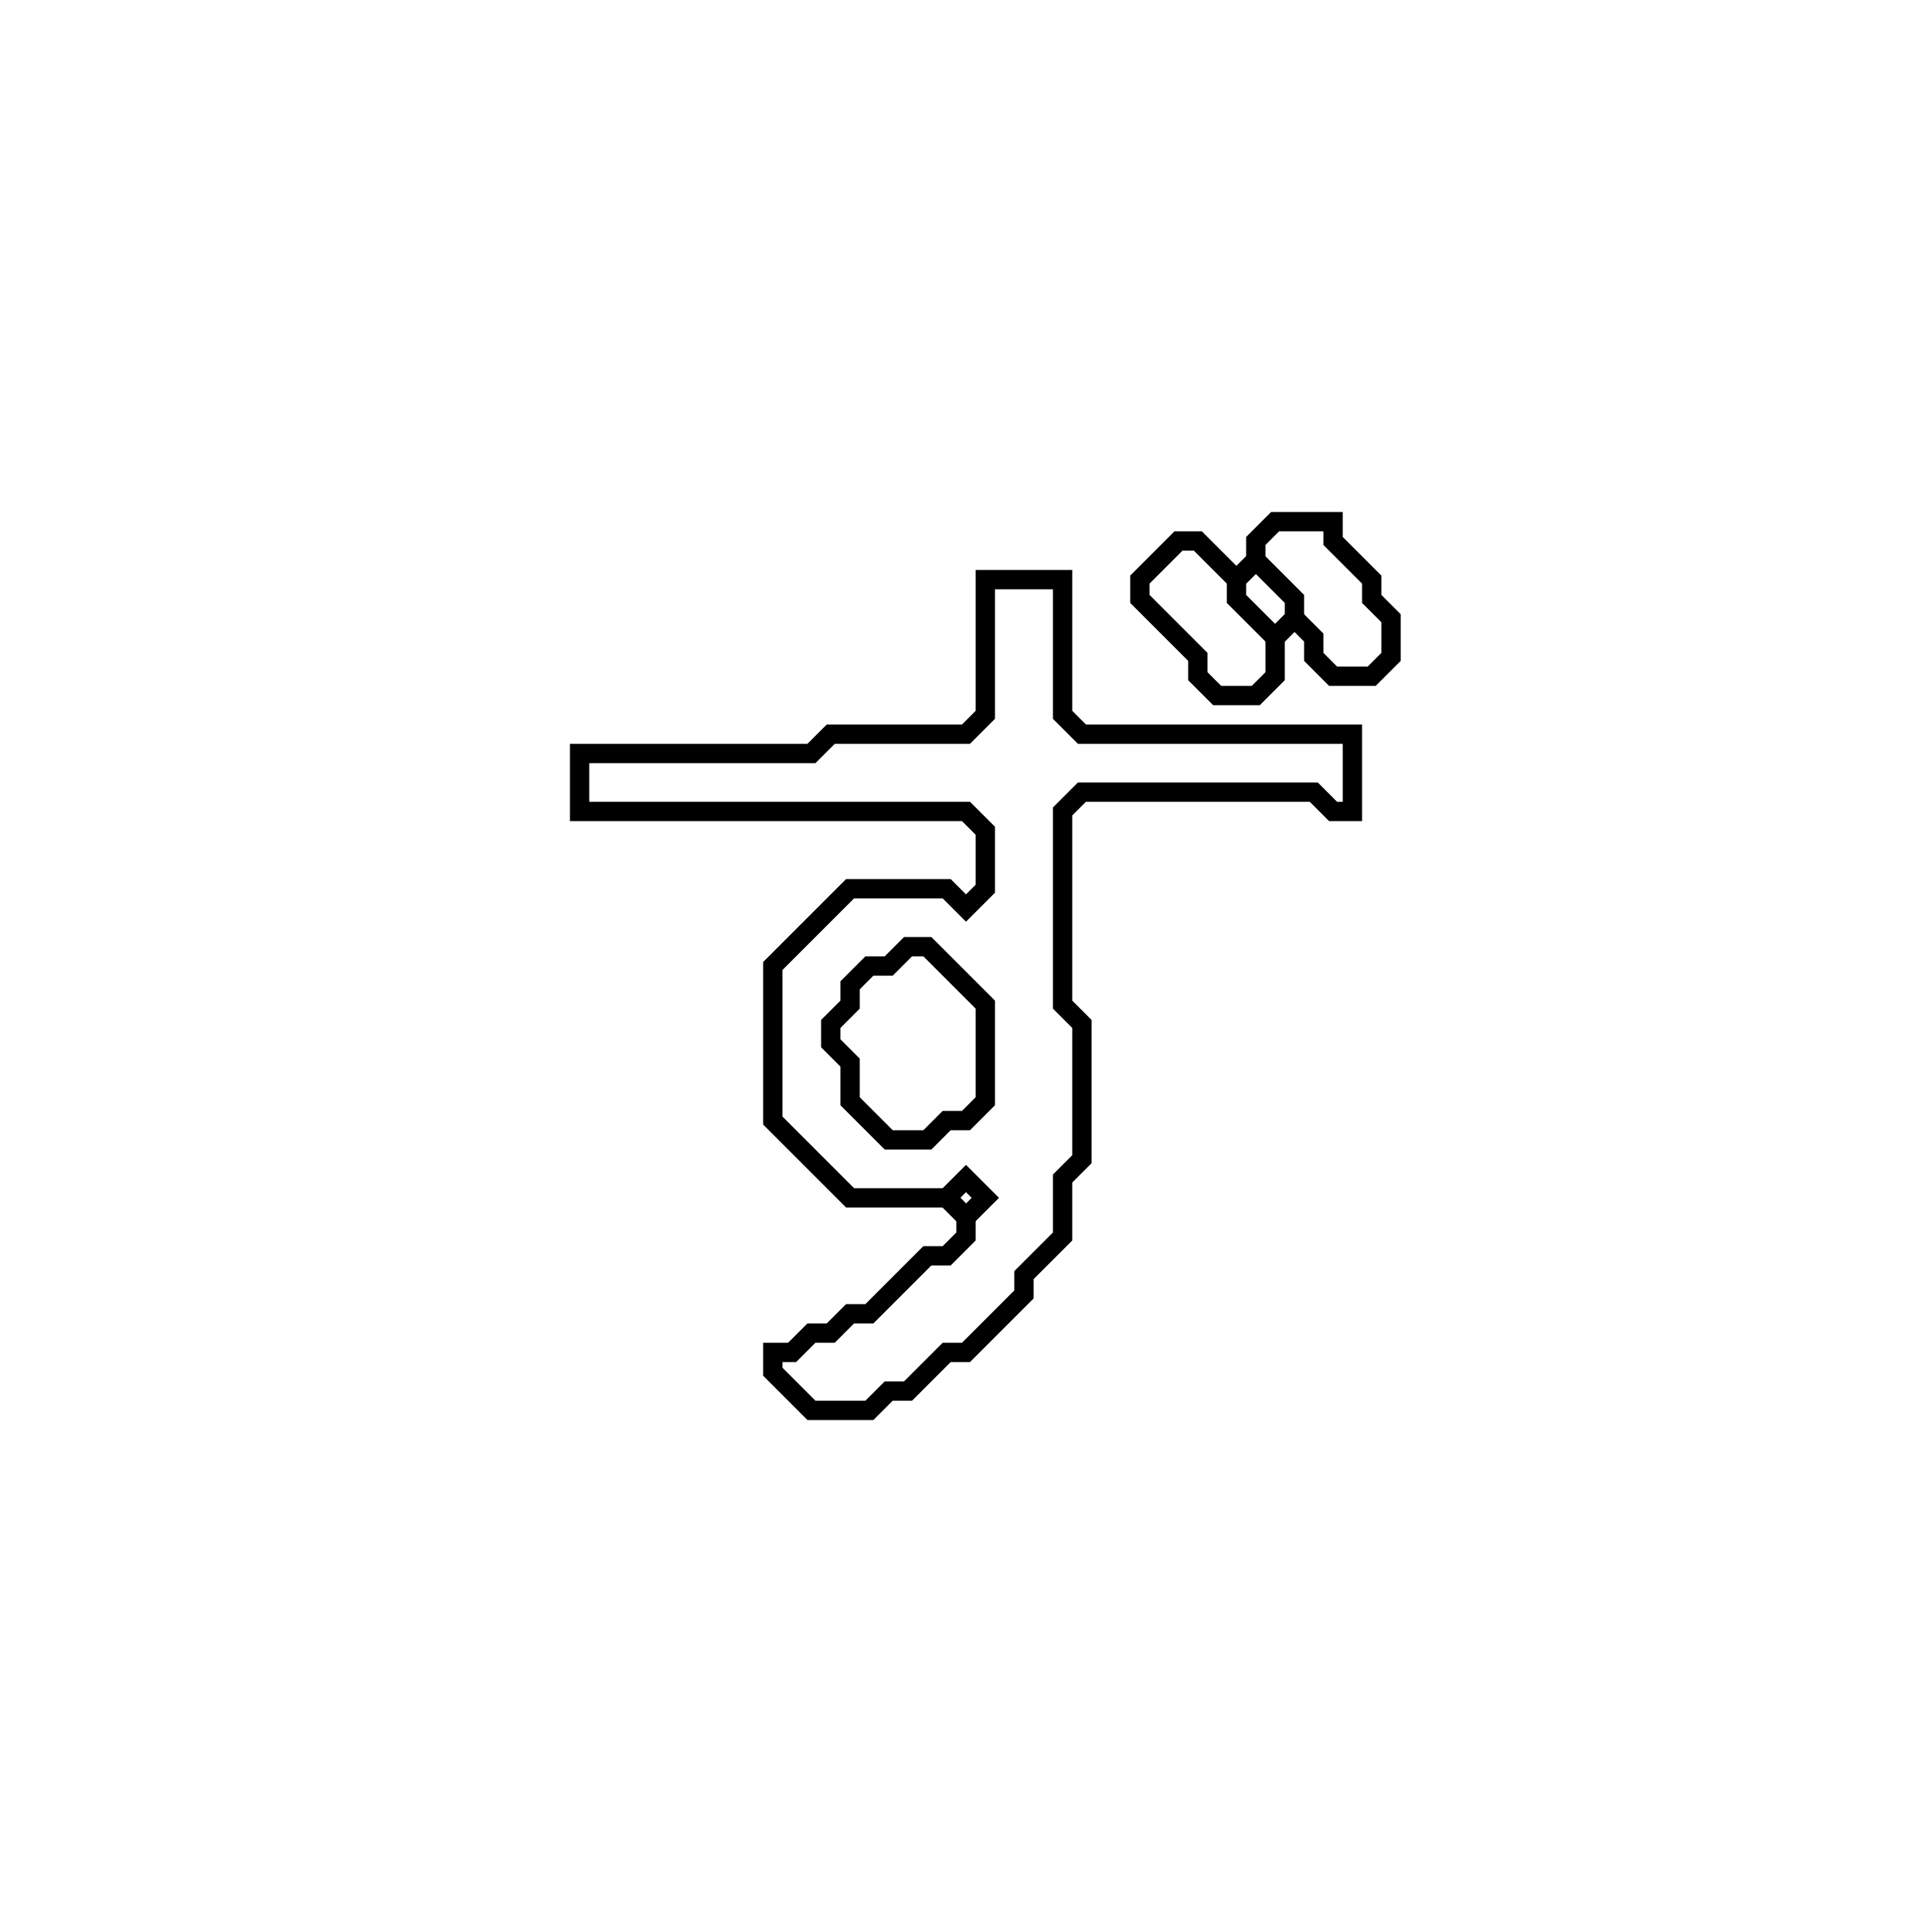<?xml version="1.0" encoding="utf-8" ?>
<svg baseProfile="full" height="100" version="1.1" width="100" xmlns="http://www.w3.org/2000/svg" xmlns:ev="http://www.w3.org/2001/xml-events" xmlns:xlink="http://www.w3.org/1999/xlink"><defs /><polygon fill="none" id="1" points="51,30 51,37 50,38 43,38 42,39 30,39 30,42 50,42 51,43 51,46 50,47 49,46 44,46 40,50 40,58 44,62 49,62 50,63 50,64 49,65 48,65 45,68 44,68 43,69 42,69 41,70 40,70 40,71 42,73 45,73 46,72 47,72 49,70 50,70 53,67 53,66 55,64 55,61 56,60 56,53 55,52 55,42 56,41 68,41 69,42 70,42 70,38 56,38 55,37 55,30" stroke="black" stroke-width="1" /><polygon fill="none" id="2" points="49,62 50,61 51,62 50,63" stroke="black" stroke-width="1" /><polygon fill="none" id="3" points="46,50 47,49 48,49 51,52 51,57 50,58 49,58 48,59 46,59 44,57 44,55 43,54 43,53 44,52 44,51 45,50" stroke="black" stroke-width="1" /><polygon fill="none" id="4" points="66,27 65,28 65,29 64,30 62,28 61,28 59,30 59,31 62,34 62,35 63,36 65,36 66,35 66,33 67,32 68,33 68,34 69,35 71,35 72,34 72,32 71,31 71,30 69,28 69,27" stroke="black" stroke-width="1" /><polygon fill="none" id="5" points="64,30 65,29 67,31 67,32 66,33 64,31" stroke="black" stroke-width="1" /></svg>